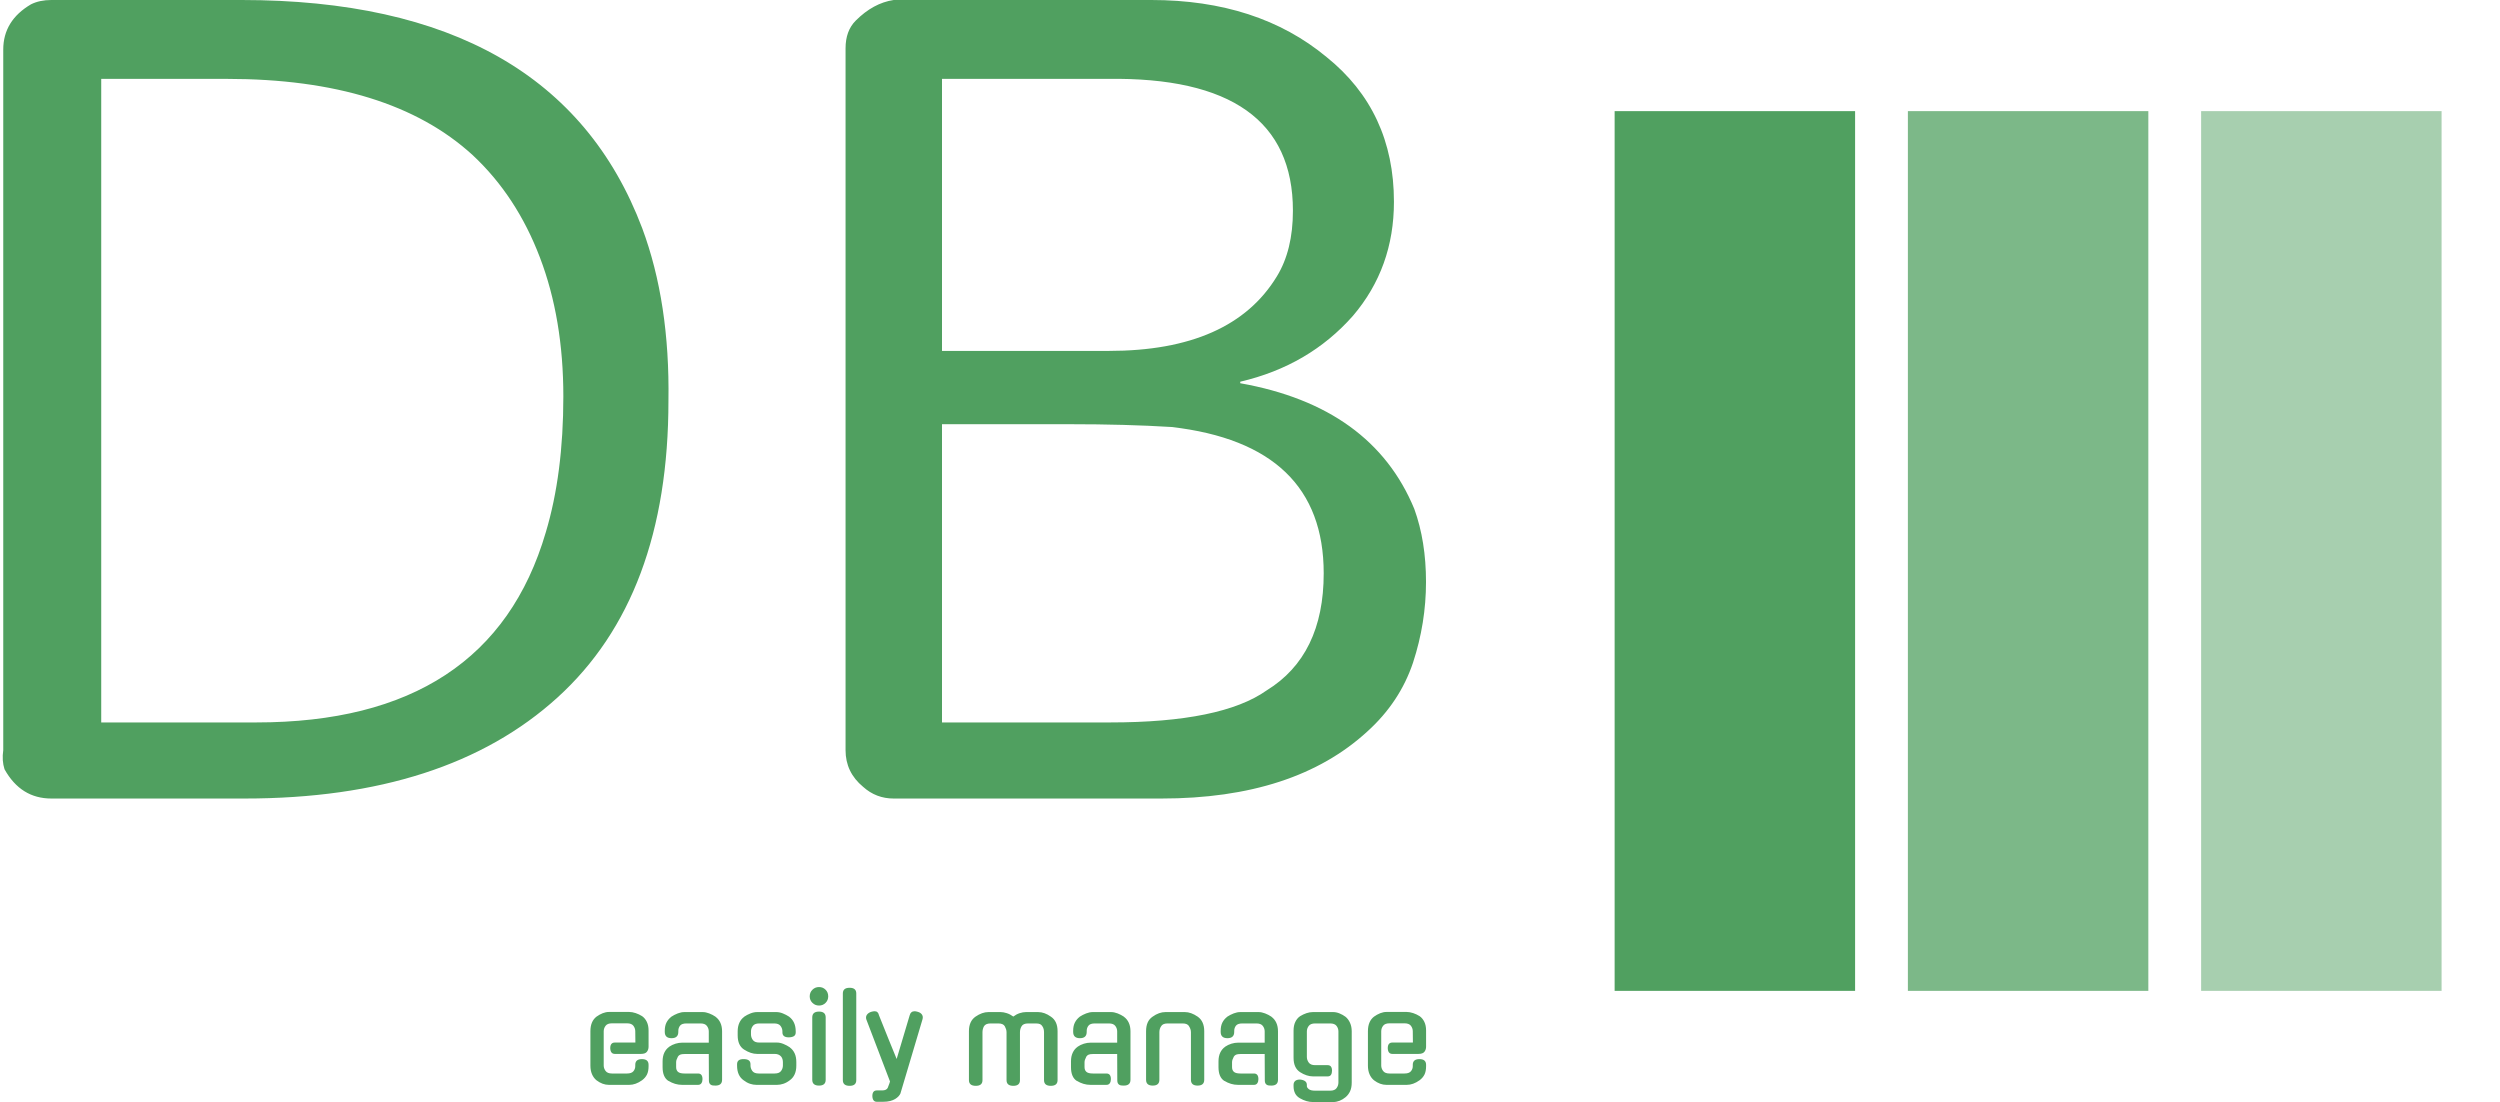 <svg xmlns="http://www.w3.org/2000/svg" version="1.1" xmlns:xlink="http://www.w3.org/1999/xlink" xmlns:svgjs="http://svgjs.dev/svgjs" width="1000" height="441" viewBox="0 0 1000 441"><g transform="matrix(1,0,0,1,-0.606,-0.092)"><svg viewBox="0 0 396 175" data-background-color="#ffffff" preserveAspectRatio="xMidYMid meet" height="441" width="1000" xmlns="http://www.w3.org/2000/svg" xmlns:xlink="http://www.w3.org/1999/xlink"><g id="tight-bounds" transform="matrix(1,0,0,1,0.24,0.036)"><svg viewBox="0 0 395.52 174.927" height="174.927" width="395.52"><g><svg viewBox="0 0 692.33 306.198" height="174.927" width="395.52"><g><svg viewBox="0 0 395.52 306.198" height="306.198" width="395.52"><g><svg viewBox="0 0 395.52 306.198" height="306.198" width="395.52"><g><svg viewBox="0 0 395.52 221.87" height="221.87" width="395.52"><g transform="matrix(1,0,0,1,0,0)"><svg width="395.52" viewBox="3.949 -31.38 55.931 31.38" height="221.87" data-palette-color="#50a060"><path d="M13.45 0L5.86 0Q4.66 0 4.02-1.15L4.02-1.15Q3.91-1.49 3.97-1.9L3.97-1.9 3.97-29.43Q3.97-30.57 5.06-31.21L5.06-31.21Q5.4-31.38 5.86-31.38L5.86-31.38 13.33-31.38Q25.69-31.38 29.08-22.41L29.08-22.41Q30.17-19.48 30.11-15.63L30.11-15.63Q30.11-7.93 25.75-3.97L25.75-3.97Q21.38 0 13.45 0L13.45 0ZM7.82-28.28L7.82-2.99 13.91-2.99Q23.1-2.99 25.29-10.46L25.29-10.46Q25.98-12.76 25.98-15.8 25.98-18.85 25.06-21.26 24.14-23.68 22.41-25.29L22.41-25.29Q19.14-28.28 12.76-28.28L12.76-28.28 7.82-28.28ZM37.07-1.9L37.07-29.48Q37.07-30.17 37.47-30.57L37.47-30.57Q38.16-31.26 38.96-31.38L38.96-31.38 49.08-31.38Q53.27-31.38 55.97-29.14L55.97-29.14Q58.62-27.01 58.62-23.45L58.62-23.45Q58.62-20.86 57.01-18.97L57.01-18.97Q55.28-17.01 52.58-16.38L52.58-16.38 52.58-16.32Q57.76-15.4 59.42-11.38L59.42-11.38Q59.88-10.11 59.88-8.51 59.88-6.9 59.37-5.34 58.85-3.79 57.58-2.64L57.58-2.64Q54.71 0 49.48 0L49.48 0 38.96 0Q38.27 0 37.76-0.46L37.76-0.46Q37.07-1.03 37.07-1.9L37.07-1.9ZM40.86-14.71L40.86-2.99 47.47-2.99Q51.84-2.99 53.62-4.25L53.62-4.25Q55.86-5.63 55.86-8.85L55.86-8.85Q55.86-13.91 49.88-14.6L49.88-14.6Q48.1-14.71 45.86-14.71L45.86-14.71 40.86-14.71ZM54.65-23.1L54.65-23.1Q54.65-28.39 47.35-28.28L47.35-28.28 40.86-28.28 40.86-17.59 47.41-17.59Q52.24-17.59 54.02-20.52L54.02-20.52Q54.65-21.55 54.65-23.1Z" opacity="1" transform="matrix(1,0,0,1,0,0)" fill="#50a060" class="undefined-text-0" data-fill-palette-color="primary" id="text-0"></path></svg></g></svg></g><g transform="matrix(1,0,0,1,163.31,274.249)"><svg viewBox="0 0 232.21 31.949" height="31.949" width="232.21"><g transform="matrix(1,0,0,1,0,0)"><svg width="232.21" viewBox="3.55 -40.45 345.57 47.55" height="31.949" data-palette-color="#50a060"><path d="M9.05-22.15L9.05-8Q9.05-6.8 9.83-5.75 10.6-4.7 12.45-4.7L12.45-4.7 18.7-4.7Q20.55-4.7 21.33-5.63 22.1-6.55 22.1-7.75L22.1-7.75 22.1-8.3Q22.1-10.65 24.85-10.65L24.85-10.65Q27.6-10.65 27.6-8.3L27.6-8.3 27.6-7.7Q27.6-5.6 26.93-4.25 26.25-2.9 24.9-1.9L24.9-1.9Q22.25 0 19.6 0L19.6 0 11.2 0Q8.55 0 6.05-1.9L6.05-1.9Q4.85-2.9 4.2-4.42 3.55-5.95 3.55-7.95L3.55-7.95 3.55-22.2Q3.55-26.25 6.05-28.2L6.05-28.2Q7.3-29.1 8.63-29.63 9.95-30.15 11.2-30.15L11.2-30.15 19.6-30.15Q20.8-30.15 22.25-29.68 23.7-29.2 24.95-28.4L24.95-28.4Q26.15-27.55 26.88-26.05 27.6-24.55 27.6-22.5L27.6-22.5 27.6-15.75Q27.6-14.6 26.93-13.7 26.25-12.8 24.45-12.8L24.45-12.8 13.65-12.8Q11.85-12.8 11.75-15.15L11.75-15.15Q11.75-17.5 13.65-17.5L13.65-17.5 22.15-17.5 22.1-22.15Q22.1-23.4 21.33-24.43 20.55-25.45 18.7-25.45L18.7-25.45 12.45-25.45Q10.6-25.45 9.83-24.43 9.05-23.4 9.05-22.15L9.05-22.15ZM48.05 0L41.5 0Q39.95 0 38.55-0.43 37.15-0.85 35.85-1.65L35.85-1.65 35.85-1.6Q33.4-3.15 33.4-7.3L33.4-7.3 33.4-9.75Q33.4-11.8 34.12-13.33 34.85-14.85 36.15-15.75L36.15-15.75 36.1-15.75Q37.35-16.6 38.75-17.03 40.15-17.45 41.45-17.45L41.45-17.45 52.5-17.45 52.5-22.1Q52.5-23.35 51.72-24.38 50.95-25.4 49.1-25.4L49.1-25.4 43.25-25.4Q41.35-25.4 40.62-24.48 39.9-23.55 39.9-22.3L39.9-22.3 39.9-21.9Q39.9-19.3 37.1-19.3L37.1-19.3Q34.3-19.3 34.3-21.9L34.3-21.9 34.3-22.35Q34.3-24.4 35.02-25.8 35.75-27.2 37-28.15L37-28.15 36.95-28.15Q38.25-29 39.67-29.55 41.1-30.1 42.4-30.1L42.4-30.1 50-30.1Q51.25-30.1 52.67-29.55 54.1-29 55.35-28.15L55.35-28.15 55.3-28.15Q56.6-27.2 57.3-25.68 58-24.15 58-22.15L58-22.15 58-2.1Q58 0.3 55.25 0.3L55.25 0.3Q54.7 0.3 54.22 0.25 53.75 0.2 53.37-0.03 53-0.25 52.77-0.68 52.55-1.1 52.55-1.8L52.55-1.8 52.5-12.75 42.4-12.75Q41.3-12.75 40.7-12.5 40.1-12.25 39.75-11.7L39.75-11.7Q39.35-10.85 39.17-10.38 39-9.9 39-9.3L39-9.3 39-7.35Q39-6.05 39.77-5.38 40.55-4.7 42.45-4.7L42.45-4.7 48.05-4.7Q49.9-4.7 49.9-2.35L49.9-2.35Q49.9-1.35 49.45-0.68 49 0 48.05 0L48.05 0ZM73.34-17.5L80.7-17.5Q81.95-17.5 83.37-16.93 84.8-16.35 86.05-15.5L86.05-15.5 86-15.5Q87.3-14.55 88-13.05 88.7-11.55 88.7-9.45L88.7-9.45 88.7-7.95Q88.7-3.85 86-1.9L86-1.9Q84.7-0.9 83.34-0.45 82 0 80.7 0L80.7 0 72.2 0Q70.9 0 69.55-0.45 68.2-0.9 66.9-1.9L66.9-1.9Q64.2-3.8 64.2-7.95L64.2-7.95 64.2-8.55Q64.2-10.7 66.95-10.65L66.95-10.65Q69.75-10.65 69.75-8.55L69.75-8.55 69.75-8Q69.75-6.8 70.5-5.75 71.25-4.7 73.15-4.7L73.15-4.7 79.75-4.7Q81.65-4.7 82.4-5.75 83.15-6.8 83.15-8L83.15-8 83.15-9.4Q83.15-10.05 82.97-10.65 82.8-11.25 82.4-11.73 82-12.2 81.34-12.5 80.7-12.8 79.75-12.8L79.75-12.8 72.45-12.8Q69.9-12.8 67.09-14.6L67.09-14.6Q64.45-16.3 64.45-20.45L64.45-20.45 64.45-22.15Q64.45-24.15 65.15-25.68 65.84-27.2 67.15-28.15L67.15-28.15 67.09-28.15Q68.34-29 69.75-29.55 71.15-30.1 72.45-30.1L72.45-30.1 80.45-30.1Q81.75-30.1 83.12-29.55 84.5-29 85.8-28.15L85.8-28.15 85.75-28.15Q87.05-27.2 87.75-25.68 88.45-24.15 88.45-22.15L88.45-22.15 88.45-21.7Q88.45-20.65 87.75-20.18 87.05-19.7 85.7-19.65L85.7-19.65Q82.95-19.6 82.95-21.7L82.95-21.7 82.95-22.1Q82.95-23.35 82.17-24.38 81.4-25.4 79.55-25.4L79.55-25.4 73.34-25.4Q71.5-25.4 70.72-24.38 69.95-23.35 69.95-22.1L69.95-22.1 69.95-20.9Q69.95-19.6 70.72-18.55 71.5-17.5 73.34-17.5L73.34-17.5ZM100.84-27.9L100.84-2.1Q100.84 0.3 98.09 0.3L98.09 0.3Q95.29 0.3 95.29-2.1L95.29-2.1 95.29-27.9Q95.29-30.3 98.09-30.3L98.09-30.3Q100.84-30.3 100.84-27.9L100.84-27.9ZM101.89-36.6L101.89-36.6Q101.89-35 100.79-33.9 99.69-32.8 98.09-32.8L98.09-32.8Q96.49-32.8 95.37-33.9 94.24-35 94.24-36.6L94.24-36.6Q94.24-38.25 95.37-39.35 96.49-40.45 98.09-40.45L98.09-40.45Q99.69-40.45 100.79-39.35 101.89-38.25 101.89-36.6ZM113.49-37.8L113.49-1.95Q113.49 0.4 110.74 0.4L110.74 0.4Q107.94 0.4 107.94-1.95L107.94-1.95 107.94-37.8Q107.94-40.15 110.74-40.15L110.74-40.15Q113.49-40.15 113.49-37.8L113.49-37.8ZM124.59 7L121.99 7Q120.24 7 120.14 4.65L120.14 4.65Q120.14 2.3 121.99 2.3L121.99 2.3 124.19 2.3Q125.94 2.3 126.49 1.25L126.49 1.25 127.19-0.6 127.44-1.4 117.69-26.95 117.69-26.9Q117.29-28.1 117.86-28.95 118.44-29.8 119.64-30.2L119.64-30.2Q120.54-30.45 121.09-30.45L121.09-30.45Q122.54-30.45 122.89-28.75L122.89-28.75 126.84-18.9 130.19-10.7 135.54-28.65Q135.99-30.45 137.64-30.45L137.64-30.45Q138.04-30.45 138.94-30.2L138.94-30.2Q140.14-29.85 140.66-29.05 141.19-28.25 140.89-27.15L140.89-27.15Q138.64-19.5 136.31-11.75 133.99-4 131.74 3.6L131.74 3.6Q131.49 4.15 130.96 4.73 130.44 5.3 129.59 5.83 128.74 6.35 127.49 6.68 126.24 7 124.59 7L124.59 7ZM175.63-1.95L175.63-21.75Q175.63-22.4 175.43-23.03 175.23-23.65 174.93-24.2L174.93-24.2Q174.28-25.4 172.23-25.4L172.23-25.4 169.03-25.4Q166.98-25.4 166.28-24.2L166.28-24.2Q165.68-23.05 165.68-21.75L165.68-21.75 165.68-1.95Q165.68 0.4 162.93 0.4L162.93 0.4Q160.08 0.4 160.08-1.95L160.08-1.95 160.08-22.2Q160.08-26.3 162.78-28.2L162.78-28.2Q165.53-30.1 168.13-30.1L168.13-30.1 173.18-30.1Q174.33-30.1 175.73-29.65 177.13-29.2 178.43-28.25L178.43-28.25Q179.68-29.2 181.06-29.65 182.43-30.1 183.68-30.1L183.68-30.1 188.68-30.1Q191.33-30.1 193.98-28.2L193.98-28.2Q196.73-26.35 196.73-22.2L196.73-22.2 196.73-1.95Q196.73 0.4 193.93 0.4L193.93 0.4Q191.13 0.4 191.13-1.95L191.13-1.95 191.13-21.75Q191.13-22.4 190.98-23.05 190.83-23.7 190.43-24.25L190.43-24.25 190.48-24.2Q190.08-24.85 189.48-25.13 188.88-25.4 187.73-25.4L187.73-25.4 184.58-25.4Q182.48-25.4 181.83-24.2L181.83-24.2Q181.18-23.1 181.18-21.75L181.18-21.75 181.18-1.95Q181.18 0.4 178.43 0.4L178.43 0.4Q175.63 0.4 175.63-1.95L175.63-1.95ZM216.93 0L210.38 0Q208.83 0 207.43-0.43 206.03-0.85 204.73-1.65L204.73-1.65 204.73-1.6Q202.28-3.15 202.28-7.3L202.28-7.3 202.28-9.75Q202.28-11.8 203.01-13.33 203.73-14.85 205.03-15.75L205.03-15.75 204.98-15.75Q206.23-16.6 207.63-17.03 209.03-17.45 210.33-17.45L210.33-17.45 221.38-17.45 221.38-22.1Q221.38-23.35 220.61-24.38 219.83-25.4 217.98-25.4L217.98-25.4 212.13-25.4Q210.23-25.4 209.51-24.48 208.78-23.55 208.78-22.3L208.78-22.3 208.78-21.9Q208.78-19.3 205.98-19.3L205.98-19.3Q203.18-19.3 203.18-21.9L203.18-21.9 203.18-22.35Q203.18-24.4 203.91-25.8 204.63-27.2 205.88-28.15L205.88-28.15 205.83-28.15Q207.13-29 208.56-29.55 209.98-30.1 211.28-30.1L211.28-30.1 218.88-30.1Q220.13-30.1 221.56-29.55 222.98-29 224.23-28.15L224.23-28.15 224.18-28.15Q225.48-27.2 226.18-25.68 226.88-24.15 226.88-22.15L226.88-22.15 226.88-2.1Q226.88 0.3 224.13 0.3L224.13 0.3Q223.58 0.3 223.11 0.25 222.63 0.2 222.26-0.03 221.88-0.25 221.66-0.68 221.43-1.1 221.43-1.8L221.43-1.8 221.38-12.75 211.28-12.75Q210.18-12.75 209.58-12.5 208.98-12.25 208.63-11.7L208.63-11.7Q208.23-10.85 208.06-10.38 207.88-9.9 207.88-9.3L207.88-9.3 207.88-7.35Q207.88-6.05 208.66-5.38 209.43-4.7 211.33-4.7L211.33-4.7 216.93-4.7Q218.78-4.7 218.78-2.35L218.78-2.35Q218.78-1.35 218.33-0.68 217.88 0 216.93 0L216.93 0ZM238.83-21.75L238.83-2.1Q238.83 0.3 236.08 0.3L236.08 0.3Q233.33 0.3 233.33-2.1L233.33-2.1 233.33-22.2Q233.33-24.25 233.98-25.75 234.63-27.25 236.03-28.2L236.03-28.2Q238.68-30.1 241.33-30.1L241.33-30.1 249.38-30.1Q251.93-30.1 254.68-28.2L254.68-28.2Q257.38-26.3 257.38-22.2L257.38-22.2 257.38-2.1Q257.38 0.3 254.63 0.3L254.63 0.3Q251.88 0.3 251.88-2.1L251.88-2.1 251.88-21.75Q251.88-23.05 251.08-24.25L251.08-24.25 251.13-24.2Q250.48-25.4 248.48-25.4L248.48-25.4 242.23-25.4Q240.18-25.4 239.53-24.2L239.53-24.2Q238.83-23.15 238.83-21.75L238.83-21.75ZM277.93 0L271.38 0Q269.83 0 268.43-0.43 267.03-0.85 265.73-1.65L265.73-1.65 265.73-1.6Q263.28-3.15 263.28-7.3L263.28-7.3 263.28-9.75Q263.28-11.8 264-13.33 264.73-14.85 266.03-15.75L266.03-15.75 265.98-15.75Q267.23-16.6 268.63-17.03 270.03-17.45 271.33-17.45L271.33-17.45 282.38-17.45 282.38-22.1Q282.38-23.35 281.6-24.38 280.83-25.4 278.98-25.4L278.98-25.4 273.13-25.4Q271.23-25.4 270.5-24.48 269.78-23.55 269.78-22.3L269.78-22.3 269.78-21.9Q269.78-19.3 266.98-19.3L266.98-19.3Q264.18-19.3 264.18-21.9L264.18-21.9 264.18-22.35Q264.18-24.4 264.9-25.8 265.63-27.2 266.88-28.15L266.88-28.15 266.83-28.15Q268.13-29 269.55-29.55 270.98-30.1 272.28-30.1L272.28-30.1 279.88-30.1Q281.13-30.1 282.55-29.55 283.98-29 285.23-28.15L285.23-28.15 285.18-28.15Q286.48-27.2 287.18-25.68 287.88-24.15 287.88-22.15L287.88-22.15 287.88-2.1Q287.88 0.3 285.13 0.3L285.13 0.3Q284.58 0.3 284.1 0.25 283.63 0.2 283.25-0.03 282.88-0.25 282.65-0.68 282.43-1.1 282.43-1.8L282.43-1.8 282.38-12.75 272.28-12.75Q271.18-12.75 270.58-12.5 269.98-12.25 269.63-11.7L269.63-11.7Q269.23-10.85 269.05-10.38 268.88-9.9 268.88-9.3L268.88-9.3 268.88-7.35Q268.88-6.05 269.65-5.38 270.43-4.7 272.33-4.7L272.33-4.7 277.93-4.7Q279.78-4.7 279.78-2.35L279.78-2.35Q279.78-1.35 279.33-0.68 278.88 0 277.93 0L277.93 0ZM308.42-3.5L302.37-3.5Q301.07-3.5 299.7-3.95 298.32-4.4 297.02-5.25L297.02-5.25Q294.32-7 294.32-11.15L294.32-11.15 294.32-22.45Q294.32-24.55 295.05-26.05 295.77-27.55 297.02-28.4L297.02-28.4Q298.32-29.2 299.67-29.65 301.02-30.1 302.32-30.1L302.32-30.1 310.72-30.1Q311.97-30.1 313.32-29.55 314.67-29 315.82-28.15L315.82-28.15Q316.97-27.2 317.67-25.65 318.37-24.1 318.37-22.15L318.37-22.15 318.37-0.95Q318.37 1.15 317.7 2.63 317.02 4.1 315.82 5.1L315.82 5.1Q314.67 6.05 313.35 6.58 312.02 7.1 310.72 7.1L310.72 7.1 302.32 7.1Q299.67 7.1 296.97 5.55L296.97 5.55Q295.57 4.75 294.95 3.5 294.32 2.25 294.32 0.6L294.32 0.6 294.32 0Q294.32-1 294.97-1.6 295.62-2.2 297.02-2.2L297.02-2.2Q299.82-1.9 299.82 0L299.82 0 299.82 0.55Q299.82 1.1 300.6 1.75 301.37 2.4 303.22 2.4L303.22 2.4 309.47 2.4Q311.32 2.4 312.1 1.35 312.87 0.3 312.87-1L312.87-1 312.87-22.1Q312.87-23.35 312.1-24.38 311.32-25.4 309.47-25.4L309.47-25.4 303.22-25.4Q301.37-25.4 300.6-24.38 299.82-23.35 299.82-22.1L299.82-22.1 299.82-11.55Q299.82-10.3 300.6-9.22 301.37-8.15 303.22-8.15L303.22-8.15 308.42-8.15Q310.22-8.15 310.22-5.85L310.22-5.85Q310.22-4.8 309.8-4.15 309.37-3.5 308.42-3.5L308.42-3.5ZM330.57-22.15L330.57-8Q330.57-6.8 331.35-5.75 332.12-4.7 333.97-4.7L333.97-4.7 340.22-4.7Q342.07-4.7 342.85-5.63 343.62-6.55 343.62-7.75L343.62-7.75 343.62-8.3Q343.62-10.65 346.37-10.65L346.37-10.65Q349.12-10.65 349.12-8.3L349.12-8.3 349.12-7.7Q349.12-5.6 348.45-4.25 347.77-2.9 346.42-1.9L346.42-1.9Q343.77 0 341.12 0L341.12 0 332.72 0Q330.07 0 327.57-1.9L327.57-1.9Q326.37-2.9 325.72-4.42 325.07-5.95 325.07-7.95L325.07-7.95 325.07-22.2Q325.07-26.25 327.57-28.2L327.57-28.2Q328.82-29.1 330.15-29.63 331.47-30.15 332.72-30.15L332.72-30.15 341.12-30.15Q342.32-30.15 343.77-29.68 345.22-29.2 346.47-28.4L346.47-28.4Q347.67-27.55 348.4-26.05 349.12-24.55 349.12-22.5L349.12-22.5 349.12-15.75Q349.12-14.6 348.45-13.7 347.77-12.8 345.97-12.8L345.97-12.8 335.17-12.8Q333.37-12.8 333.27-15.15L333.27-15.15Q333.27-17.5 335.17-17.5L335.17-17.5 343.67-17.5 343.62-22.15Q343.62-23.4 342.85-24.43 342.07-25.45 340.22-25.45L340.22-25.45 333.97-25.45Q332.12-25.45 331.35-24.43 330.57-23.4 330.57-22.15L330.57-22.15Z" opacity="1" transform="matrix(1,0,0,1,0,0)" fill="#50a060" class="undefined-text-1" data-fill-palette-color="secondary" id="text-1"></path></svg></g></svg></g></svg></g></svg></g><g transform="matrix(1,0,0,1,447.898,30.883)"><svg viewBox="0 0 244.431 244.431" height="244.431" width="244.431"><g data-palette-color="#50a060"><rect width="66.811" height="244.431" fill="#50a060" stroke="transparent" data-fill-palette-color="accent" x="0" fill-opacity="1"></rect><rect width="66.811" height="244.431" fill="#50a060" stroke="transparent" data-fill-palette-color="accent" x="81.477" fill-opacity="0.75"></rect><rect width="66.811" height="244.431" fill="#50a060" stroke="transparent" data-fill-palette-color="accent" x="162.954" fill-opacity="0.5"></rect></g></svg></g></svg></g><defs></defs></svg><rect width="395.52" height="174.927" fill="none" stroke="none" visibility="hidden"></rect></g></svg></g></svg>